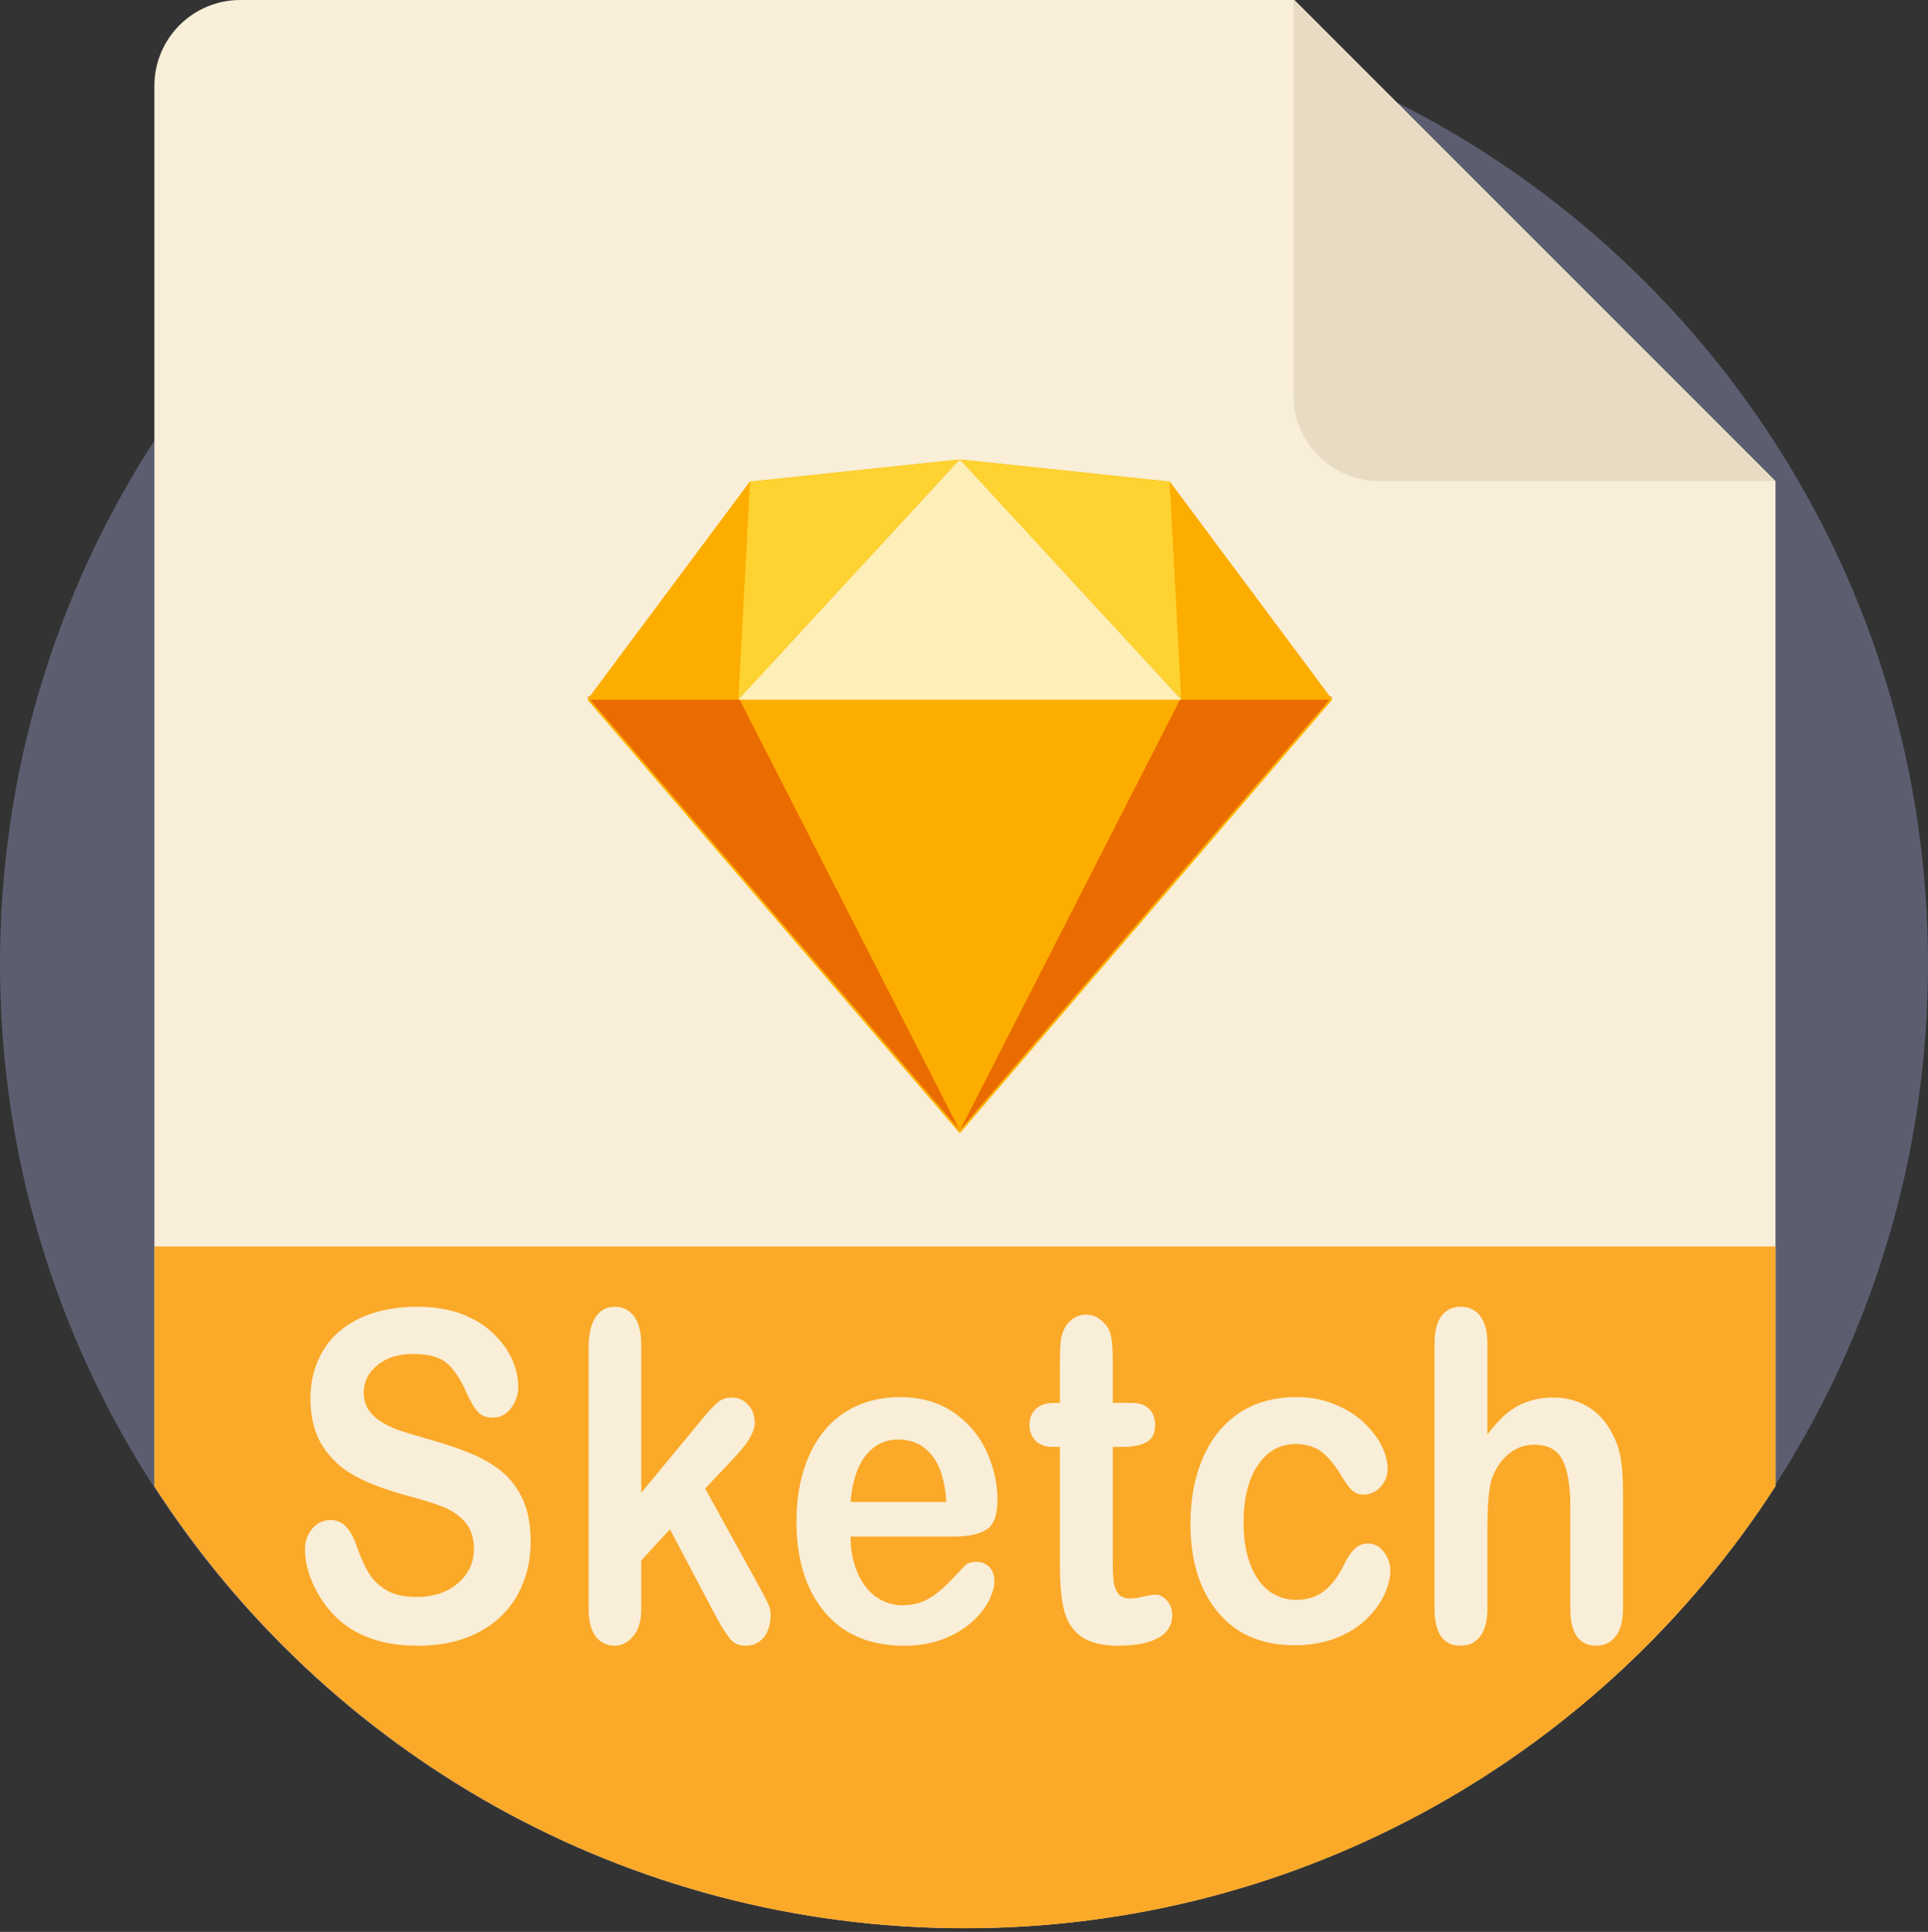 <?xml version="1.0" encoding="UTF-8" standalone="no"?>
<svg width="512px" height="513px" viewBox="0 0 512 513" version="1.1" xmlns="http://www.w3.org/2000/svg" xmlns:xlink="http://www.w3.org/1999/xlink">
    <rect x="0" y="0" width="512" height="513" fill="#333333" stroke="none"/>
    <!-- Generator: Sketch 46.2 (44496) - http://www.bohemiancoding.com/sketch -->
    <title>Sketch</title>
    <desc>Created with Sketch.</desc>
    <defs></defs>
    <g id="Page-1" stroke="none" stroke-width="1" fill="none" fill-rule="evenodd">
        <g id="Sketch">
            <g id="Page-1">
                <g>
                    <g id="Sketch">
                        <path d="M512,256 C512,275.508 509.816,294.494 505.689,312.738 C499.273,341.086 488.156,367.647 473.193,391.555 C472.556,392.579 471.908,393.603 471.25,394.627 C425.681,465.251 346.3,512 256,512 C165.7,512 86.319,465.251 40.751,394.627 C20.929,363.928 7.502,328.715 2.351,290.858 C1.16,282.123 0.418,273.241 0.136,264.234 C0.042,261.496 0,258.759 0,256 C0,231.1 3.553,207.036 10.177,184.278 C12.831,175.177 15.976,166.285 19.592,157.633 C25.454,143.527 32.559,130.069 40.751,117.373 C86.319,46.749 165.7,0 256,0 C346.3,0 425.681,46.749 471.249,117.373 C481.614,133.433 490.235,150.726 496.839,168.991 C499.963,177.664 502.649,186.556 504.843,195.636 C506.954,204.35 508.615,213.243 509.796,222.281 C510.956,231.027 511.656,239.919 511.907,248.926 C511.969,251.277 512,253.628 512,256 Z" id="Shape" fill="#5C5E70" fill-rule="nonzero"></path>
                        <path d="M471.498,127.76 L471.498,394.627 C425.93,465.251 346.549,512 256.249,512 C165.949,512 86.568,465.251 41,394.627 L41,22.8 C41,10.209 51.209,0 63.8,0 L343.739,0 L471.498,127.76 Z" id="Shape" fill="#F9EED7" fill-rule="nonzero"></path>
                        <path d="M343.489,104.958 L343.489,0 L471.249,127.76 L366.291,127.76 C353.698,127.76 343.489,117.551 343.489,104.958 Z" id="Shape" fill="#E8DBC4" fill-rule="nonzero"></path>
                        <g id="Symbol" transform="translate(41, 120)">
                            <path d="M430.498,211 L430.498,274.666 C384.93,345.29 305.549,392.039 215.249,392.039 C124.949,392.039 45.568,345.29 0,274.666 L0,211 L430.498,211 L430.498,211 Z" id="Shape" fill="#FBA929" fill-rule="nonzero"></path>
                            <polygon id="Shape" fill="#FDB300" fill-rule="nonzero" points="158.152 7.892 213.889 2 269.627 7.892 312.779 65.809 213.889 180.946 115 65.809"></polygon>
                            <g id="Group" transform="translate(115, 65)" fill-rule="nonzero">
                                <polygon id="Shape" fill="#EA6C00" points="40.056 0 98.89 115.137 0 0"></polygon>
                                <polygon id="Shape" fill="#EA6C00" transform="translate(148.333, 57.568) scale(-1, 1) translate(-148.333, -57.568) " points="138.944 0 197.778 115.137 98.888 0"></polygon>
                                <polygon id="Shape" fill="#FDAD00" points="40.056 0 157.724 0 98.89 115.137"></polygon>
                            </g>
                            <g id="Group" transform="translate(115, 2)" fill-rule="nonzero">
                                <polygon id="Shape" fill="#FDD231" points="98.89 0 43.152 5.891 40.056 63.809"></polygon>
                                <polygon id="Shape" fill="#FDD231" transform="translate(128.306, 31.904) scale(-1, 1) translate(-128.306, -31.904) " points="157.723 0 101.985 5.891 98.889 63.809"></polygon>
                                <polygon id="Shape" fill="#FDAD00" transform="translate(176.202, 34.85) scale(-1, 1) translate(-176.202, -34.85) " points="154.626 63.809 197.778 5.891 194.682 63.809"></polygon>
                                <polygon id="Shape" fill="#FDAD00" points="0 63.809 43.152 5.891 40.056 63.809"></polygon>
                                <polygon id="Shape" fill="#FEEEB7" points="98.89 0 40.056 63.809 157.724 63.809"></polygon>
                            </g>
                            <g id="Group" transform="translate(115, 0)"></g>
                        </g>
                        <g id="Letters" transform="translate(81, 347)" fill-rule="nonzero" fill="#F9EED7">
                            <path d="M59.92,62.394 C59.92,67.658 58.746,72.388 56.397,76.583 C54.048,80.778 50.611,84.063 46.085,86.438 C41.558,88.813 36.192,90 29.986,90 C22.545,90 16.407,88.377 11.573,85.132 C8.144,82.797 5.358,79.68 3.215,75.782 C1.072,71.883 0,68.094 0,64.413 C0,62.276 0.643,60.445 1.929,58.922 C3.215,57.398 4.852,56.636 6.841,56.636 C8.452,56.636 9.815,57.23 10.93,58.417 C12.044,59.604 12.996,61.365 13.784,63.701 C14.744,66.471 15.782,68.786 16.896,70.646 C18.01,72.507 19.579,74.04 21.602,75.247 C23.625,76.454 26.283,77.058 29.574,77.058 C34.101,77.058 37.778,75.841 40.607,73.407 C43.436,70.973 44.85,67.935 44.85,64.294 C44.85,61.405 44.087,59.06 42.561,57.259 C41.035,55.458 39.064,54.083 36.646,53.133 C34.229,52.183 30.997,51.174 26.951,50.106 C21.534,48.641 16.999,46.929 13.347,44.97 C9.695,43.011 6.798,40.34 4.655,36.956 C2.512,33.572 1.44,29.367 1.44,24.34 C1.44,19.551 2.572,15.297 4.835,11.577 C7.098,7.856 10.372,4.997 14.659,2.998 C18.945,0.999 23.985,0 29.78,0 C34.409,0 38.412,0.663 41.79,1.989 C45.167,3.315 47.97,5.076 50.199,7.272 C52.428,9.469 54.057,11.774 55.085,14.189 C56.114,16.603 56.628,18.958 56.628,21.253 C56.628,23.351 55.986,25.241 54.7,26.923 C53.414,28.605 51.811,29.446 49.891,29.446 C48.142,29.446 46.813,28.941 45.905,27.932 C44.996,26.923 44.01,25.27 42.947,22.975 C41.576,19.69 39.93,17.127 38.009,15.287 C36.089,13.447 33.003,12.526 28.751,12.526 C24.808,12.526 21.628,13.526 19.21,15.524 C16.793,17.523 15.584,19.927 15.584,22.737 C15.584,24.479 15.996,25.983 16.819,27.249 C17.642,28.516 18.773,29.604 20.213,30.515 C21.654,31.425 23.111,32.137 24.585,32.652 C26.06,33.166 28.494,33.918 31.889,34.908 C36.141,36.055 39.99,37.322 43.436,38.707 C46.882,40.092 49.813,41.774 52.231,43.753 C54.648,45.732 56.534,48.235 57.889,51.263 C59.243,54.291 59.92,58.001 59.92,62.394 Z M109.306,82.579 L96.91,59.07 L89.298,67.381 L89.298,80.264 C89.298,83.391 88.586,85.795 87.163,87.477 C85.74,89.159 84.103,90 82.251,90 C80.091,90 78.394,89.169 77.16,87.507 C75.925,85.844 75.308,83.391 75.308,80.145 L75.308,11.042 C75.308,7.441 75.908,4.7 77.108,2.82 C78.308,0.94 80.023,0 82.251,0 C84.412,0 86.126,0.851 87.395,2.553 C88.664,4.255 89.298,6.768 89.298,10.092 L89.298,49.393 L105.088,30.277 C107.043,27.902 108.534,26.28 109.563,25.409 C110.591,24.538 111.843,24.103 113.317,24.103 C115.066,24.103 116.523,24.746 117.689,26.032 C118.855,27.319 119.438,28.931 119.438,30.871 C119.438,33.245 117.535,36.412 113.729,40.369 L106.271,48.265 L120.672,74.387 C121.735,76.326 122.498,77.8 122.961,78.809 C123.424,79.819 123.656,80.778 123.656,81.689 C123.656,84.261 123.047,86.29 121.83,87.774 C120.612,89.258 119.009,90 117.021,90 C115.306,90 113.986,89.466 113.06,88.397 C112.134,87.328 110.883,85.389 109.306,82.579 Z M172.321,61.029 L144.855,61.029 C144.89,64.71 145.533,67.955 146.784,70.765 C148.036,73.575 149.699,75.693 151.773,77.117 C153.848,78.542 156.136,79.255 158.64,79.255 C160.32,79.255 161.854,79.027 163.243,78.572 C164.632,78.117 165.977,77.404 167.28,76.435 C168.583,75.465 169.783,74.426 170.881,73.318 C171.978,72.21 173.401,70.706 175.15,68.806 C175.87,68.094 176.898,67.737 178.236,67.737 C179.676,67.737 180.842,68.193 181.733,69.103 C182.625,70.013 183.071,71.299 183.071,72.962 C183.071,74.426 182.573,76.138 181.579,78.097 C180.585,80.056 179.084,81.936 177.079,83.737 C175.073,85.538 172.552,87.032 169.518,88.219 C166.483,89.406 162.994,90 159.051,90 C150.033,90 143.021,87.032 138.015,81.095 C133.008,75.158 130.505,67.104 130.505,56.933 C130.505,52.144 131.123,47.701 132.357,43.605 C133.591,39.509 135.392,35.996 137.757,33.067 C140.123,30.139 143.038,27.892 146.501,26.329 C149.964,24.766 153.805,23.984 158.022,23.984 C163.509,23.984 168.215,25.32 172.141,27.991 C176.067,30.663 179.007,34.116 180.962,38.351 C182.916,42.586 183.893,46.9 183.893,51.293 C183.893,55.369 182.882,58.011 180.859,59.218 C178.836,60.425 175.99,61.029 172.321,61.029 Z M144.855,51.827 L170.315,51.827 C169.972,46.286 168.678,42.141 166.432,39.39 C164.186,36.639 161.228,35.264 157.559,35.264 C154.062,35.264 151.19,36.659 148.944,39.449 C146.698,42.239 145.335,46.365 144.855,51.827 Z M198.921,25.528 L200.464,25.528 L200.464,15.792 C200.464,13.179 200.524,11.131 200.644,9.647 C200.764,8.163 201.099,6.887 201.647,5.818 C202.196,4.71 202.984,3.809 204.013,3.117 C205.042,2.424 206.19,2.078 207.459,2.078 C209.242,2.078 210.854,2.85 212.294,4.393 C213.254,5.422 213.863,6.679 214.12,8.163 C214.377,9.647 214.506,11.755 214.506,14.485 L214.506,25.528 L219.649,25.528 C221.638,25.528 223.155,26.072 224.201,27.16 C225.247,28.249 225.77,29.644 225.77,31.346 C225.77,33.522 225.024,35.046 223.532,35.917 C222.041,36.788 219.906,37.223 217.129,37.223 L214.506,37.223 L214.506,67.025 C214.506,69.558 214.583,71.507 214.737,72.873 C214.891,74.238 215.303,75.346 215.971,76.197 C216.64,77.048 217.729,77.474 219.237,77.474 C220.06,77.474 221.175,77.305 222.581,76.969 C223.987,76.633 225.084,76.464 225.872,76.464 C227.004,76.464 228.024,76.989 228.933,78.038 C229.841,79.086 230.296,80.383 230.296,81.926 C230.296,84.538 229.061,86.537 226.592,87.922 C224.124,89.307 220.575,90 215.946,90 C211.557,90 208.231,89.149 205.968,87.447 C203.705,85.745 202.222,83.391 201.519,80.383 C200.816,77.375 200.464,73.358 200.464,68.331 L200.464,37.223 L198.613,37.223 C196.59,37.223 195.047,36.669 193.984,35.561 C192.921,34.453 192.389,33.048 192.389,31.346 C192.389,29.644 192.946,28.249 194.061,27.16 C195.175,26.072 196.795,25.528 198.921,25.528 Z M288.219,69.934 C288.219,71.953 287.696,74.109 286.65,76.405 C285.605,78.701 284.01,80.887 281.867,82.965 C279.724,85.043 277.024,86.715 273.766,87.982 C270.509,89.248 266.84,89.881 262.759,89.881 C254.084,89.881 247.312,86.962 242.443,81.125 C237.574,75.287 235.14,67.46 235.14,57.645 C235.14,50.996 236.254,45.119 238.483,40.013 C240.712,34.908 243.935,30.96 248.152,28.17 C252.37,25.379 257.41,23.984 263.274,23.984 C266.908,23.984 270.243,24.598 273.278,25.825 C276.312,27.051 278.884,28.635 280.993,30.574 C283.101,32.513 284.713,34.581 285.827,36.778 C286.942,38.974 287.499,41.022 287.499,42.922 C287.499,44.861 286.873,46.504 285.622,47.85 C284.37,49.195 282.853,49.868 281.07,49.868 C279.904,49.868 278.935,49.522 278.164,48.829 C277.392,48.137 276.527,47.018 275.566,45.475 C273.852,42.467 272.06,40.211 270.192,38.707 C268.323,37.203 265.948,36.451 263.068,36.451 C258.919,36.451 255.576,38.321 253.038,42.061 C250.501,45.801 249.232,50.917 249.232,57.408 C249.232,60.455 249.558,63.255 250.21,65.808 C250.861,68.361 251.804,70.538 253.038,72.338 C254.273,74.139 255.764,75.505 257.513,76.435 C259.262,77.365 261.182,77.83 263.274,77.83 C266.086,77.83 268.494,77.078 270.5,75.574 C272.506,74.07 274.281,71.774 275.824,68.687 C276.681,66.867 277.607,65.442 278.601,64.413 C279.595,63.384 280.813,62.869 282.253,62.869 C283.967,62.869 285.39,63.621 286.522,65.125 C287.653,66.629 288.219,68.232 288.219,69.934 Z M313.996,9.855 L313.996,33.898 C315.779,31.524 317.52,29.644 319.217,28.259 C320.914,26.873 322.792,25.834 324.849,25.142 C326.906,24.449 329.118,24.103 331.484,24.103 C335.05,24.103 338.213,24.974 340.973,26.715 C343.734,28.456 345.902,30.989 347.48,34.314 C348.474,36.253 349.143,38.42 349.486,40.815 C349.829,43.209 350,45.97 350,49.096 L350,80.145 C350,83.391 349.357,85.844 348.071,87.507 C346.785,89.169 345.08,90 342.954,90 C338.325,90 336.01,86.715 336.01,80.145 L336.01,52.777 C336.01,47.592 335.341,43.605 334.004,40.815 C332.667,38.024 330.129,36.629 326.392,36.629 C323.889,36.629 321.634,37.451 319.628,39.093 C317.623,40.735 316.122,42.982 315.128,45.831 C314.374,48.245 313.996,52.54 313.996,58.714 L313.996,80.145 C313.996,83.351 313.371,85.795 312.119,87.477 C310.868,89.159 309.127,90 306.899,90 C302.27,90 299.955,86.715 299.955,80.145 L299.955,9.855 C299.955,6.57 300.564,4.106 301.781,2.464 C302.998,0.821 304.704,0 306.899,0 C309.127,0 310.868,0.831 312.119,2.493 C313.371,4.156 313.996,6.609 313.996,9.855 Z" id="Sketch"></path>
                        </g>
                    </g>
                </g>
            </g>
        </g>
    </g>
</svg>